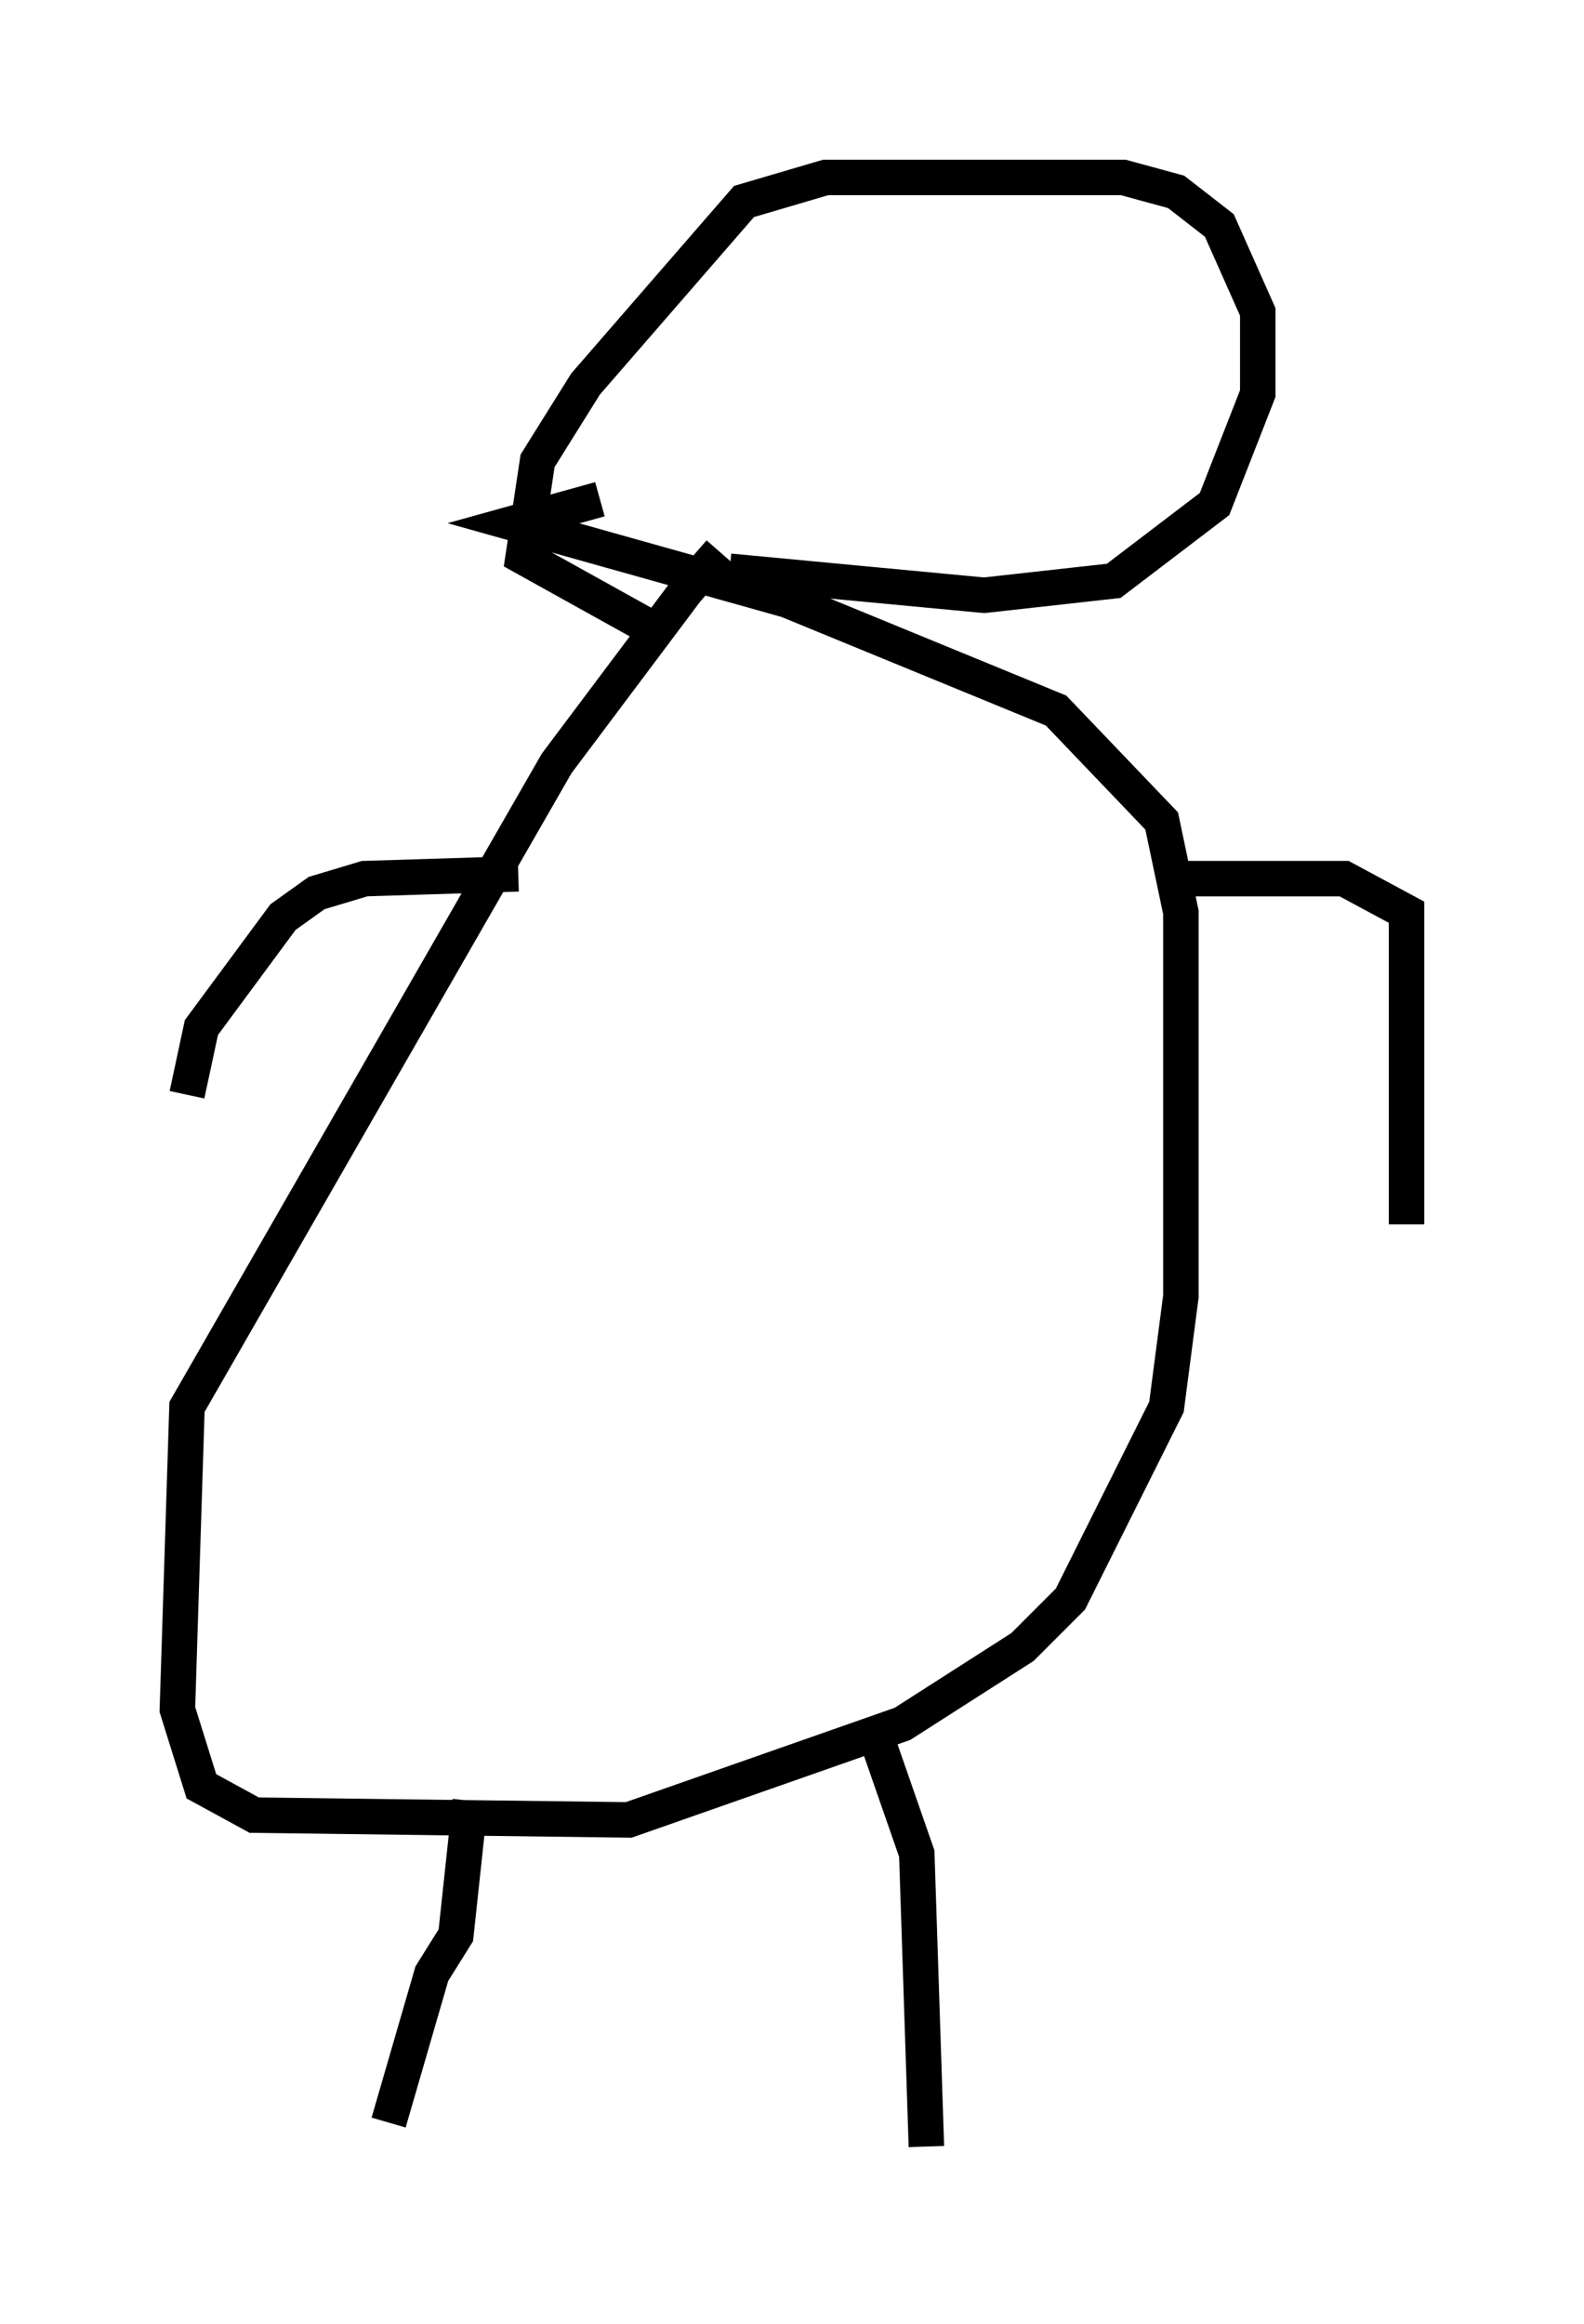 <?xml version="1.0" encoding="utf-8" ?>
<svg baseProfile="full" height="65.48" version="1.1" width="44.641" xmlns="http://www.w3.org/2000/svg" xmlns:ev="http://www.w3.org/2001/xml-events" xmlns:xlink="http://www.w3.org/1999/xlink"><defs /><rect fill="white" height="65.48" width="44.641" x="0" y="0" /><path d="M20.967, 15.419 m-0.677, 0.135 l-0.947, 1.083 -3.654, 4.871 l-10.419, 18.132 -0.271, 8.525 l0.677, 2.165 1.488, 0.812 l10.555, 0.135 7.713, -2.706 l3.383, -2.165 1.353, -1.353 l2.706, -5.413 0.406, -3.112 l0.0, -10.825 -0.541, -2.571 l-2.977, -3.112 -7.578, -3.112 l-7.713, -2.165 2.436, -0.677 m-3.654, 36.671 l-0.406, 3.789 -0.677, 1.083 l-1.218, 4.195 m13.802, -10.69 l1.083, 3.112 0.271, 8.254 m6.766, -35.724 l5.007, 0.0 1.759, 0.947 l0.0, 8.796 m-25.034, -9.878 l-4.33, 0.135 -1.353, 0.406 l-0.947, 0.677 -2.3, 3.112 l-0.406, 1.894 m15.291, -14.75 l7.172, 0.677 3.654, -0.406 l2.842, -2.165 1.218, -3.112 l0.0, -2.3 -1.083, -2.436 l-1.218, -0.947 -1.488, -0.406 l-8.39, 0.0 -2.3, 0.677 l-4.465, 5.142 -1.353, 2.165 l-0.406, 2.706 3.654, 2.03 " fill="none" stroke="black" stroke-width="1" /></svg>